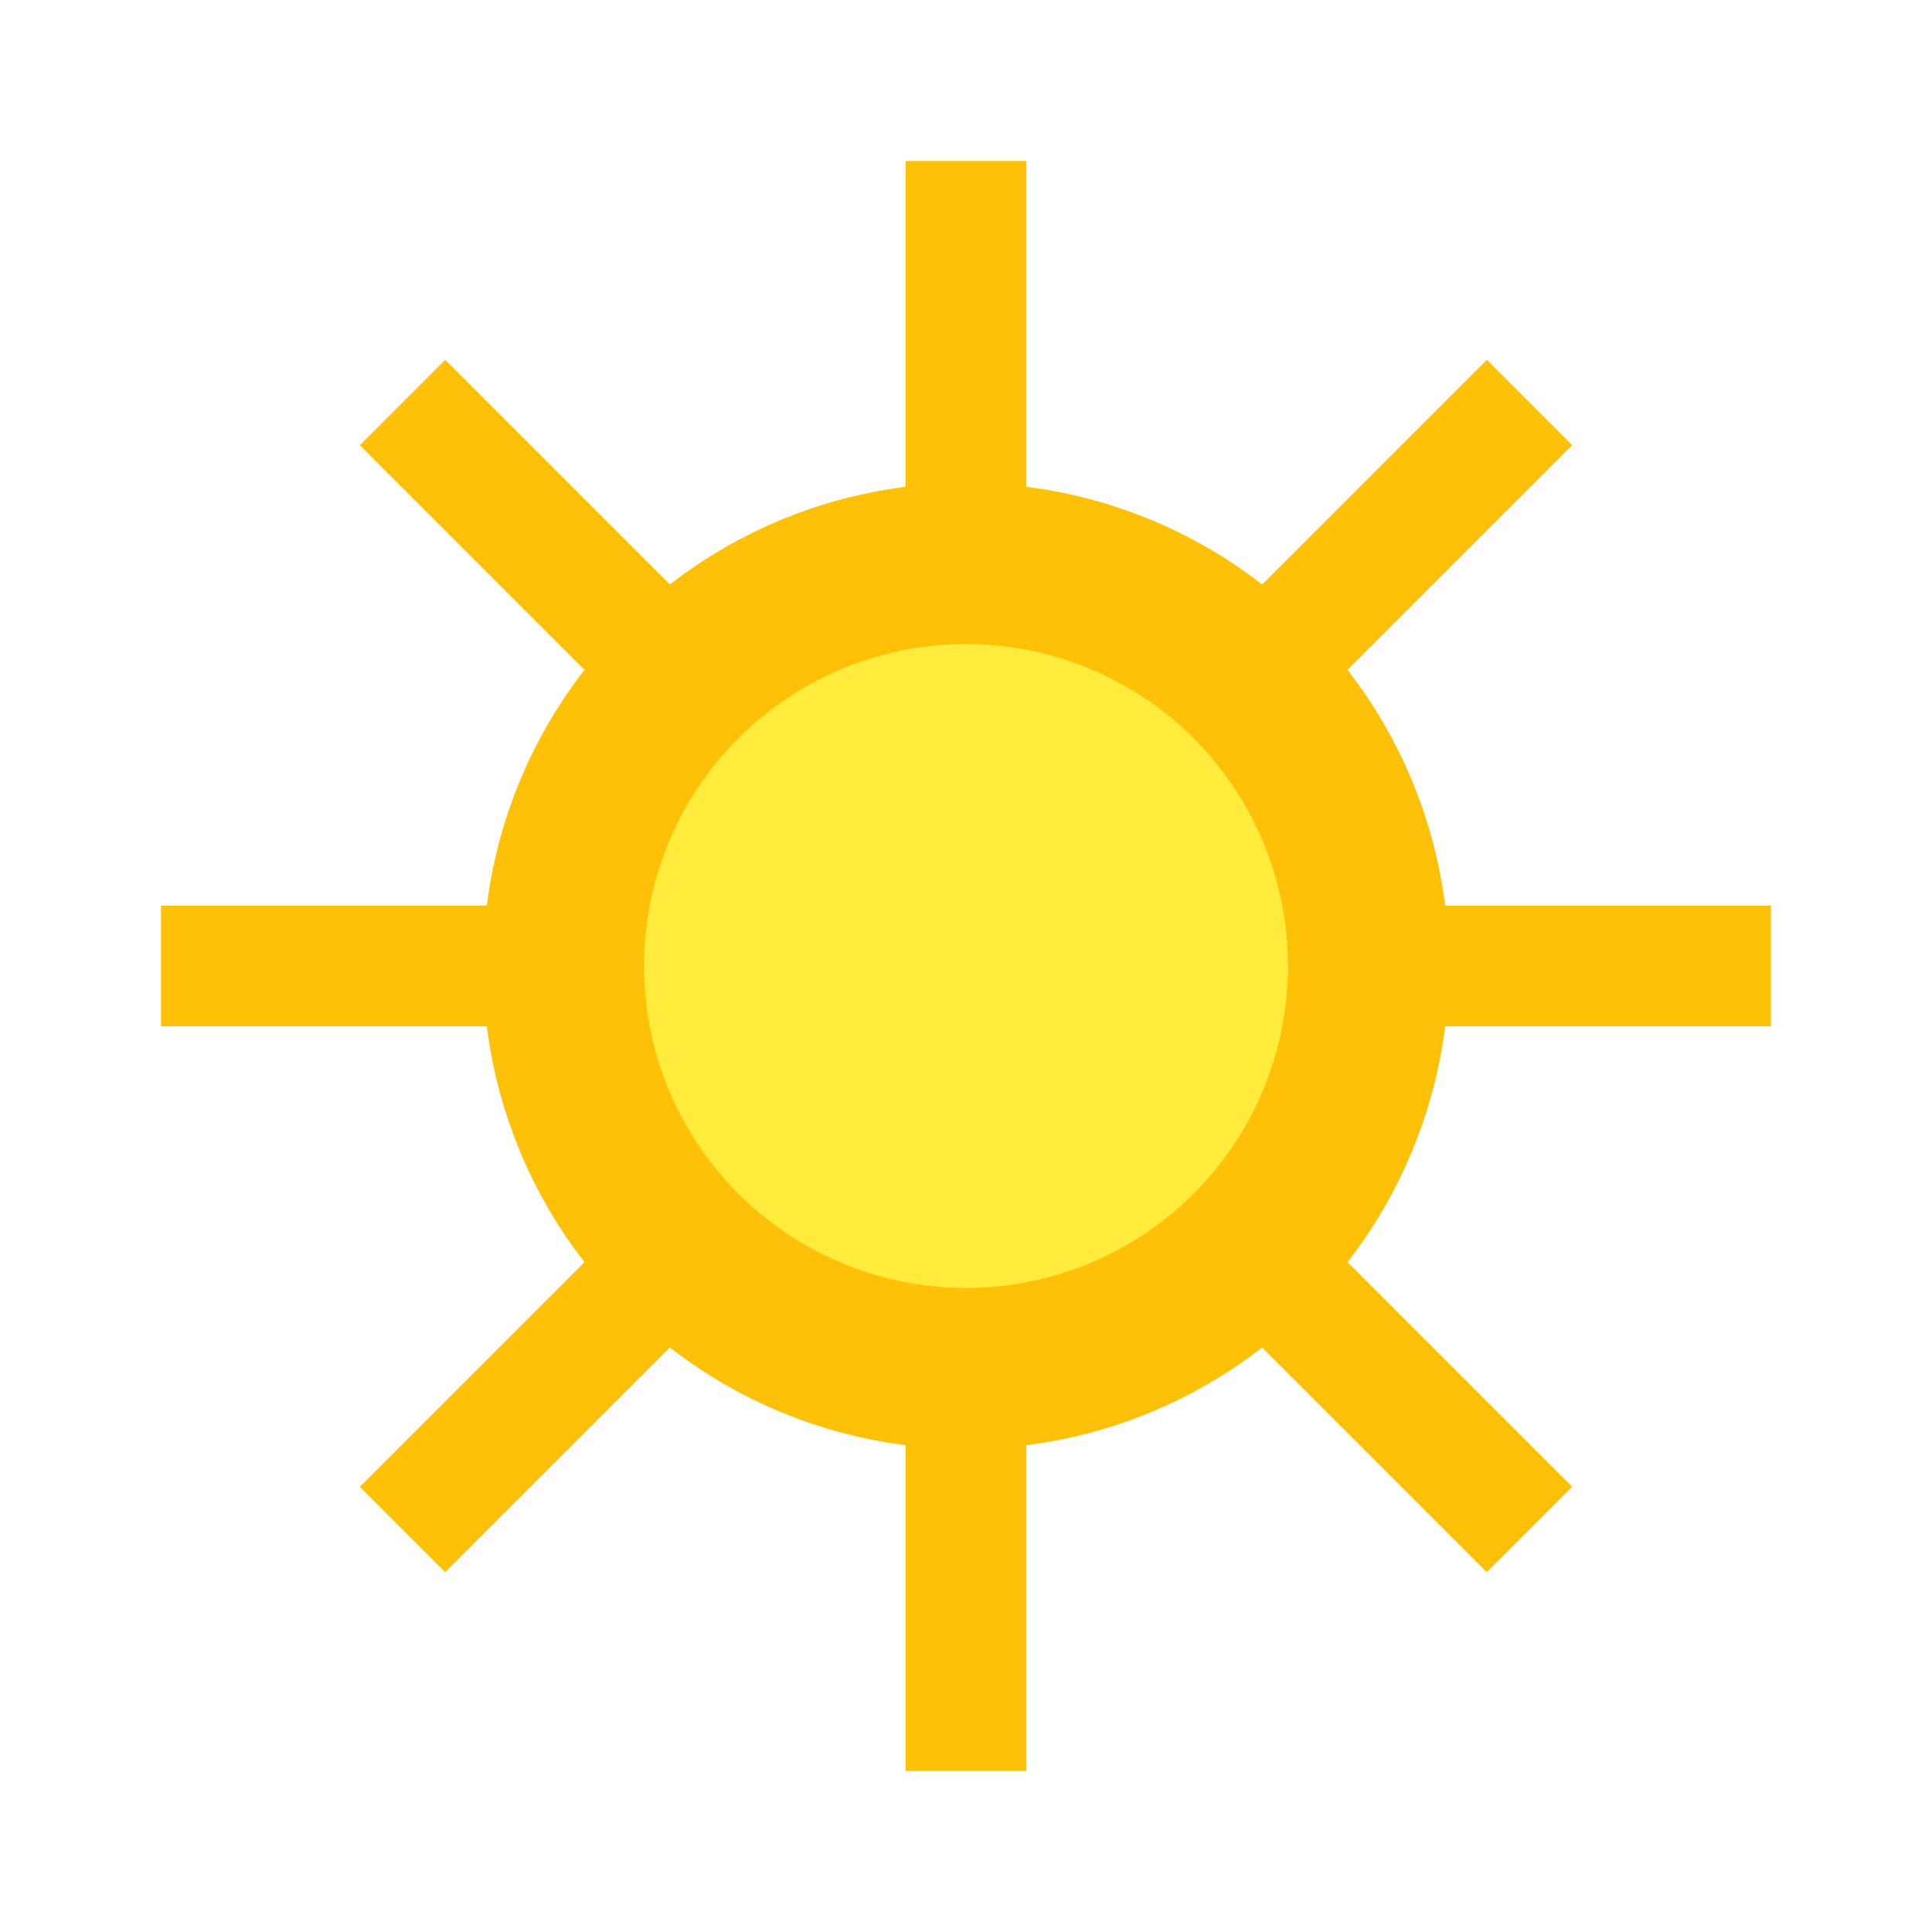 <svg width="48" height="48" viewBox="0 0 48 48" fill="none" xmlns="http://www.w3.org/2000/svg">
  <circle cx="24" cy="24" r="10" stroke="#FFC107" stroke-width="4" fill="#FFEB3B"/>
  <g stroke="#FFC107" stroke-width="3">
    <line x1="24" y1="4" x2="24" y2="14"/>
    <line x1="24" y1="34" x2="24" y2="44"/>
    <line x1="4" y1="24" x2="14" y2="24"/>
    <line x1="34" y1="24" x2="44" y2="24"/>
    <line x1="10" y1="10" x2="16" y2="16"/>
    <line x1="38" y1="38" x2="32" y2="32"/>
    <line x1="10" y1="38" x2="16" y2="32"/>
    <line x1="38" y1="10" x2="32" y2="16"/>
  </g>
</svg> 